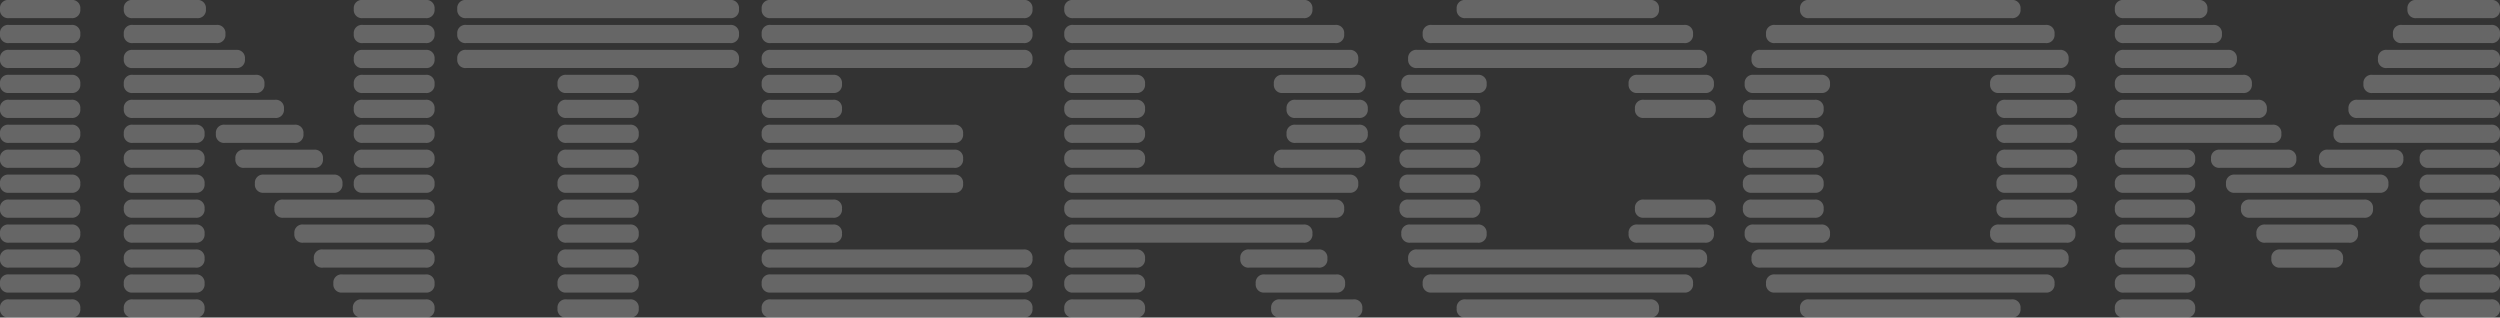<svg xmlns="http://www.w3.org/2000/svg" width="529.071" height="67.2" viewBox="0 0 529.071 67.2">
  <rect x="0" y="0" width="529.071" height="67.2" fill="#333333" stroke="none"/>
  <g id="intercom-logo" transform="translate(-5544.707 -4942.035)" opacity="0.25">
    <path id="Path_1" data-name="Path 1" d="M21.12-67.3H7.968a1.723,1.723,0,0,0-1.92,1.92,1.723,1.723,0,0,0,1.92,1.92H21.12a1.723,1.723,0,0,0,1.92-1.92A1.723,1.723,0,0,0,21.12-67.3Zm0,5.28H7.968a1.723,1.723,0,0,0-1.92,1.92,1.723,1.723,0,0,0,1.92,1.92H21.12a1.723,1.723,0,0,0,1.92-1.92A1.723,1.723,0,0,0,21.12-62.016Zm0,5.28H7.968a1.723,1.723,0,0,0-1.92,1.92,1.723,1.723,0,0,0,1.92,1.92H21.12a1.723,1.723,0,0,0,1.92-1.92A1.723,1.723,0,0,0,21.12-56.736Zm0,5.28H7.968a1.723,1.723,0,0,0-1.92,1.92,1.723,1.723,0,0,0,1.92,1.92H21.12a1.723,1.723,0,0,0,1.92-1.92A1.723,1.723,0,0,0,21.12-51.456Zm0,5.28H7.968a1.723,1.723,0,0,0-1.92,1.92,1.723,1.723,0,0,0,1.92,1.92H21.12a1.723,1.723,0,0,0,1.92-1.92A1.723,1.723,0,0,0,21.12-46.176Zm0,5.28H7.968a1.723,1.723,0,0,0-1.92,1.92,1.723,1.723,0,0,0,1.92,1.92H21.12a1.723,1.723,0,0,0,1.92-1.92A1.723,1.723,0,0,0,21.12-40.9Zm0,5.28H7.968a1.723,1.723,0,0,0-1.92,1.92,1.723,1.723,0,0,0,1.92,1.92H21.12a1.723,1.723,0,0,0,1.92-1.92A1.723,1.723,0,0,0,21.12-35.616Zm0,5.28H7.968a1.723,1.723,0,0,0-1.92,1.92,1.723,1.723,0,0,0,1.92,1.92H21.12a1.723,1.723,0,0,0,1.92-1.92A1.723,1.723,0,0,0,21.12-30.336Zm0,5.28H7.968a1.723,1.723,0,0,0-1.92,1.92,1.723,1.723,0,0,0,1.92,1.92H21.12a1.723,1.723,0,0,0,1.92-1.92A1.723,1.723,0,0,0,21.12-25.056Zm0,5.28H7.968a1.723,1.723,0,0,0-1.92,1.92,1.723,1.723,0,0,0,1.92,1.92H21.12a1.723,1.723,0,0,0,1.92-1.92A1.723,1.723,0,0,0,21.12-19.776Zm0,5.28H7.968a1.723,1.723,0,0,0-1.92,1.92,1.723,1.723,0,0,0,1.92,1.92H21.12a1.723,1.723,0,0,0,1.92-1.92A1.723,1.723,0,0,0,21.12-14.5Zm0,5.28H7.968A1.723,1.723,0,0,0,6.048-7.3a1.723,1.723,0,0,0,1.92,1.92H21.12A1.723,1.723,0,0,0,23.04-7.3,1.723,1.723,0,0,0,21.12-9.216Zm0,5.28H7.968a1.723,1.723,0,0,0-1.92,1.92A1.723,1.723,0,0,0,7.968-.1H21.12a1.723,1.723,0,0,0,1.92-1.92A1.723,1.723,0,0,0,21.12-3.936Z" transform="translate(5538.659 5009.331)" fill="#fff"/>
    <path id="Path_2" data-name="Path 2" d="M21.5-67.3H7.968a1.723,1.723,0,0,0-1.92,1.92,1.723,1.723,0,0,0,1.92,1.92H21.5a1.723,1.723,0,0,0,1.92-1.92A1.723,1.723,0,0,0,21.5-67.3Zm48.384,0H56.64a1.723,1.723,0,0,0-1.92,1.92,1.723,1.723,0,0,0,1.92,1.92H69.888a1.723,1.723,0,0,0,1.92-1.92A1.723,1.723,0,0,0,69.888-67.3Zm-44.256,5.28H7.968a1.723,1.723,0,0,0-1.92,1.92,1.723,1.723,0,0,0,1.92,1.92H25.632a1.723,1.723,0,0,0,1.92-1.92A1.723,1.723,0,0,0,25.632-62.016Zm44.256,0H56.64a1.723,1.723,0,0,0-1.92,1.92,1.723,1.723,0,0,0,1.92,1.92H69.888a1.723,1.723,0,0,0,1.92-1.92A1.723,1.723,0,0,0,69.888-62.016ZM29.76-56.736H7.968a1.723,1.723,0,0,0-1.92,1.92,1.723,1.723,0,0,0,1.92,1.92H29.76a1.723,1.723,0,0,0,1.92-1.92A1.723,1.723,0,0,0,29.76-56.736Zm40.128,0H56.64a1.723,1.723,0,0,0-1.92,1.92,1.723,1.723,0,0,0,1.92,1.92H69.888a1.723,1.723,0,0,0,1.92-1.92A1.723,1.723,0,0,0,69.888-56.736Zm-36,5.28H7.968a1.723,1.723,0,0,0-1.92,1.92,1.723,1.723,0,0,0,1.92,1.92h25.92a1.723,1.723,0,0,0,1.92-1.92A1.723,1.723,0,0,0,33.888-51.456Zm36,0H56.64a1.723,1.723,0,0,0-1.92,1.92,1.723,1.723,0,0,0,1.92,1.92H69.888a1.723,1.723,0,0,0,1.92-1.92A1.723,1.723,0,0,0,69.888-51.456Zm-31.872,5.28H7.968a1.723,1.723,0,0,0-1.92,1.92,1.723,1.723,0,0,0,1.92,1.92H38.016a1.723,1.723,0,0,0,1.92-1.92A1.723,1.723,0,0,0,38.016-46.176Zm31.872,0H56.64a1.723,1.723,0,0,0-1.92,1.92,1.723,1.723,0,0,0,1.92,1.92H69.888a1.723,1.723,0,0,0,1.92-1.92A1.723,1.723,0,0,0,69.888-46.176ZM21.216-40.9H7.968a1.723,1.723,0,0,0-1.92,1.92,1.723,1.723,0,0,0,1.92,1.92H21.216a1.723,1.723,0,0,0,1.92-1.92A1.723,1.723,0,0,0,21.216-40.9Zm20.928,0H27.456a1.723,1.723,0,0,0-1.92,1.92,1.723,1.723,0,0,0,1.92,1.92H42.144a1.723,1.723,0,0,0,1.92-1.92A1.723,1.723,0,0,0,42.144-40.9Zm27.744,0H56.64a1.723,1.723,0,0,0-1.92,1.92,1.723,1.723,0,0,0,1.92,1.92H69.888a1.723,1.723,0,0,0,1.92-1.92A1.723,1.723,0,0,0,69.888-40.9Zm-48.672,5.28H7.968a1.723,1.723,0,0,0-1.92,1.92,1.723,1.723,0,0,0,1.92,1.92H21.216a1.723,1.723,0,0,0,1.92-1.92A1.723,1.723,0,0,0,21.216-35.616Zm25.056,0H31.584a1.723,1.723,0,0,0-1.92,1.92,1.723,1.723,0,0,0,1.92,1.92H46.272a1.723,1.723,0,0,0,1.92-1.92A1.723,1.723,0,0,0,46.272-35.616Zm23.616,0H56.64a1.723,1.723,0,0,0-1.92,1.92,1.723,1.723,0,0,0,1.92,1.92H69.888a1.723,1.723,0,0,0,1.92-1.92A1.723,1.723,0,0,0,69.888-35.616Zm-48.672,5.28H7.968a1.723,1.723,0,0,0-1.92,1.92,1.723,1.723,0,0,0,1.92,1.92H21.216a1.723,1.723,0,0,0,1.92-1.92A1.723,1.723,0,0,0,21.216-30.336Zm29.184,0H35.712a1.723,1.723,0,0,0-1.92,1.92,1.723,1.723,0,0,0,1.92,1.92H50.4a1.723,1.723,0,0,0,1.92-1.92A1.723,1.723,0,0,0,50.4-30.336Zm19.488,0H56.64a1.723,1.723,0,0,0-1.92,1.92,1.723,1.723,0,0,0,1.92,1.92H69.888a1.723,1.723,0,0,0,1.92-1.92A1.723,1.723,0,0,0,69.888-30.336Zm-48.672,5.28H7.968a1.723,1.723,0,0,0-1.92,1.92,1.723,1.723,0,0,0,1.92,1.92H21.216a1.723,1.723,0,0,0,1.92-1.92A1.723,1.723,0,0,0,21.216-25.056Zm48.672,0H39.84a1.723,1.723,0,0,0-1.92,1.92,1.723,1.723,0,0,0,1.92,1.92H69.888a1.723,1.723,0,0,0,1.92-1.92A1.723,1.723,0,0,0,69.888-25.056Zm-48.672,5.28H7.968a1.723,1.723,0,0,0-1.92,1.92,1.723,1.723,0,0,0,1.92,1.92H21.216a1.723,1.723,0,0,0,1.92-1.92A1.723,1.723,0,0,0,21.216-19.776Zm48.672,0H44.064a1.723,1.723,0,0,0-1.92,1.92,1.723,1.723,0,0,0,1.92,1.92H69.888a1.723,1.723,0,0,0,1.92-1.92A1.723,1.723,0,0,0,69.888-19.776ZM21.216-14.5H7.968a1.723,1.723,0,0,0-1.92,1.92,1.723,1.723,0,0,0,1.92,1.92H21.216a1.723,1.723,0,0,0,1.92-1.92A1.723,1.723,0,0,0,21.216-14.5Zm48.672,0h-21.7a1.723,1.723,0,0,0-1.92,1.92,1.723,1.723,0,0,0,1.92,1.92h21.7a1.723,1.723,0,0,0,1.92-1.92A1.723,1.723,0,0,0,69.888-14.5ZM21.216-9.216H7.968A1.723,1.723,0,0,0,6.048-7.3a1.723,1.723,0,0,0,1.92,1.92H21.216a1.723,1.723,0,0,0,1.92-1.92A1.723,1.723,0,0,0,21.216-9.216Zm48.672,0H52.32A1.723,1.723,0,0,0,50.4-7.3a1.723,1.723,0,0,0,1.92,1.92H69.888a1.723,1.723,0,0,0,1.92-1.92A1.723,1.723,0,0,0,69.888-9.216ZM21.216-3.936H7.968a1.723,1.723,0,0,0-1.92,1.92A1.723,1.723,0,0,0,7.968-.1H21.216a1.723,1.723,0,0,0,1.92-1.92A1.723,1.723,0,0,0,21.216-3.936Zm48.672,0H56.448a1.723,1.723,0,0,0-1.92,1.92A1.723,1.723,0,0,0,56.448-.1h13.44a1.723,1.723,0,0,0,1.92-1.92A1.723,1.723,0,0,0,69.888-3.936Z" transform="translate(5564.861 5009.331)" fill="#fff"/>
    <path id="Path_3" data-name="Path 3" d="M59.328-67.3H3.552a1.723,1.723,0,0,0-1.92,1.92,1.723,1.723,0,0,0,1.92,1.92H59.328a1.723,1.723,0,0,0,1.92-1.92A1.723,1.723,0,0,0,59.328-67.3Zm0,5.28H3.552a1.723,1.723,0,0,0-1.92,1.92,1.723,1.723,0,0,0,1.92,1.92H59.328a1.723,1.723,0,0,0,1.92-1.92A1.723,1.723,0,0,0,59.328-62.016Zm0,5.28H3.552a1.723,1.723,0,0,0-1.92,1.92,1.723,1.723,0,0,0,1.92,1.92H59.328a1.723,1.723,0,0,0,1.92-1.92A1.723,1.723,0,0,0,59.328-56.736Zm-21.216,5.28H24.768a1.723,1.723,0,0,0-1.92,1.92,1.723,1.723,0,0,0,1.92,1.92H38.112a1.723,1.723,0,0,0,1.92-1.92A1.723,1.723,0,0,0,38.112-51.456Zm0,5.28H24.768a1.723,1.723,0,0,0-1.92,1.92,1.723,1.723,0,0,0,1.92,1.92H38.112a1.723,1.723,0,0,0,1.92-1.92A1.723,1.723,0,0,0,38.112-46.176Zm0,5.28H24.768a1.723,1.723,0,0,0-1.92,1.92,1.723,1.723,0,0,0,1.92,1.92H38.112a1.723,1.723,0,0,0,1.92-1.92A1.723,1.723,0,0,0,38.112-40.9Zm0,5.28H24.768a1.723,1.723,0,0,0-1.92,1.92,1.723,1.723,0,0,0,1.92,1.92H38.112a1.723,1.723,0,0,0,1.92-1.92A1.723,1.723,0,0,0,38.112-35.616Zm0,5.28H24.768a1.723,1.723,0,0,0-1.92,1.92,1.723,1.723,0,0,0,1.92,1.92H38.112a1.723,1.723,0,0,0,1.92-1.92A1.723,1.723,0,0,0,38.112-30.336Zm0,5.28H24.768a1.723,1.723,0,0,0-1.92,1.92,1.723,1.723,0,0,0,1.92,1.92H38.112a1.723,1.723,0,0,0,1.92-1.92A1.723,1.723,0,0,0,38.112-25.056Zm0,5.28H24.768a1.723,1.723,0,0,0-1.92,1.92,1.723,1.723,0,0,0,1.92,1.92H38.112a1.723,1.723,0,0,0,1.92-1.92A1.723,1.723,0,0,0,38.112-19.776Zm0,5.28H24.768a1.723,1.723,0,0,0-1.92,1.92,1.723,1.723,0,0,0,1.92,1.92H38.112a1.723,1.723,0,0,0,1.92-1.92A1.723,1.723,0,0,0,38.112-14.5Zm0,5.28H24.768a1.723,1.723,0,0,0-1.92,1.92,1.723,1.723,0,0,0,1.92,1.92H38.112a1.723,1.723,0,0,0,1.92-1.92A1.723,1.723,0,0,0,38.112-9.216Zm0,5.28H24.768a1.723,1.723,0,0,0-1.92,1.92A1.723,1.723,0,0,0,24.768-.1H38.112a1.723,1.723,0,0,0,1.92-1.92A1.723,1.723,0,0,0,38.112-3.936Z" transform="translate(5639.848 5009.331)" fill="#fff"/>
    <path id="Path_4" data-name="Path 4" d="M61.44-67.3H7.968a1.723,1.723,0,0,0-1.92,1.92,1.723,1.723,0,0,0,1.92,1.92H61.44a1.723,1.723,0,0,0,1.92-1.92A1.723,1.723,0,0,0,61.44-67.3Zm0,5.28H7.968a1.723,1.723,0,0,0-1.92,1.92,1.723,1.723,0,0,0,1.92,1.92H61.44a1.723,1.723,0,0,0,1.92-1.92A1.723,1.723,0,0,0,61.44-62.016Zm0,5.28H7.968a1.723,1.723,0,0,0-1.92,1.92,1.723,1.723,0,0,0,1.92,1.92H61.44a1.723,1.723,0,0,0,1.92-1.92A1.723,1.723,0,0,0,61.44-56.736Zm-40.32,5.28H7.968a1.723,1.723,0,0,0-1.92,1.92,1.723,1.723,0,0,0,1.92,1.92H21.12a1.723,1.723,0,0,0,1.92-1.92A1.723,1.723,0,0,0,21.12-51.456Zm0,5.28H7.968a1.723,1.723,0,0,0-1.92,1.92,1.723,1.723,0,0,0,1.92,1.92H21.12a1.723,1.723,0,0,0,1.92-1.92A1.723,1.723,0,0,0,21.12-46.176ZM46.752-40.9H7.968a1.723,1.723,0,0,0-1.92,1.92,1.723,1.723,0,0,0,1.92,1.92H46.752a1.723,1.723,0,0,0,1.92-1.92A1.723,1.723,0,0,0,46.752-40.9Zm0,5.28H7.968a1.723,1.723,0,0,0-1.92,1.92,1.723,1.723,0,0,0,1.92,1.92H46.752a1.723,1.723,0,0,0,1.92-1.92A1.723,1.723,0,0,0,46.752-35.616Zm0,5.28H7.968a1.723,1.723,0,0,0-1.92,1.92,1.723,1.723,0,0,0,1.92,1.92H46.752a1.723,1.723,0,0,0,1.92-1.92A1.723,1.723,0,0,0,46.752-30.336ZM21.12-25.056H7.968a1.723,1.723,0,0,0-1.92,1.92,1.723,1.723,0,0,0,1.92,1.92H21.12a1.723,1.723,0,0,0,1.92-1.92A1.723,1.723,0,0,0,21.12-25.056Zm0,5.28H7.968a1.723,1.723,0,0,0-1.92,1.92,1.723,1.723,0,0,0,1.92,1.92H21.12a1.723,1.723,0,0,0,1.92-1.92A1.723,1.723,0,0,0,21.12-19.776ZM61.44-14.5H7.968a1.723,1.723,0,0,0-1.92,1.92,1.723,1.723,0,0,0,1.92,1.92H61.44a1.723,1.723,0,0,0,1.92-1.92A1.723,1.723,0,0,0,61.44-14.5Zm0,5.28H7.968A1.723,1.723,0,0,0,6.048-7.3a1.723,1.723,0,0,0,1.92,1.92H61.44A1.723,1.723,0,0,0,63.36-7.3,1.723,1.723,0,0,0,61.44-9.216Zm0,5.28H7.968a1.723,1.723,0,0,0-1.92,1.92A1.723,1.723,0,0,0,7.968-.1H61.44a1.723,1.723,0,0,0,1.92-1.92A1.723,1.723,0,0,0,61.44-3.936Z" transform="translate(5699.853 5009.331)" fill="#fff"/>
    <path id="Path_5" data-name="Path 5" d="M56.64-67.3H7.968a1.723,1.723,0,0,0-1.92,1.92,1.723,1.723,0,0,0,1.92,1.92H56.64a1.723,1.723,0,0,0,1.92-1.92A1.723,1.723,0,0,0,56.64-67.3Zm6.72,5.28H7.968a1.723,1.723,0,0,0-1.92,1.92,1.723,1.723,0,0,0,1.92,1.92H63.36a1.723,1.723,0,0,0,1.92-1.92A1.723,1.723,0,0,0,63.36-62.016Zm2.976,5.28H7.968a1.723,1.723,0,0,0-1.92,1.92,1.723,1.723,0,0,0,1.92,1.92H66.336a1.723,1.723,0,0,0,1.92-1.92A1.723,1.723,0,0,0,66.336-56.736Zm-45.12,5.28H7.968a1.723,1.723,0,0,0-1.92,1.92,1.723,1.723,0,0,0,1.92,1.92H21.216a1.723,1.723,0,0,0,1.92-1.92A1.723,1.723,0,0,0,21.216-51.456Zm46.656,0H52.32a1.723,1.723,0,0,0-1.92,1.92,1.723,1.723,0,0,0,1.92,1.92H67.872a1.723,1.723,0,0,0,1.92-1.92A1.723,1.723,0,0,0,67.872-51.456Zm-46.656,5.28H7.968a1.723,1.723,0,0,0-1.92,1.92,1.723,1.723,0,0,0,1.92,1.92H21.216a1.723,1.723,0,0,0,1.92-1.92A1.723,1.723,0,0,0,21.216-46.176Zm47.136,0H55.008a1.723,1.723,0,0,0-1.92,1.92,1.723,1.723,0,0,0,1.92,1.92H68.352a1.723,1.723,0,0,0,1.92-1.92A1.723,1.723,0,0,0,68.352-46.176ZM21.216-40.9H7.968a1.723,1.723,0,0,0-1.92,1.92,1.723,1.723,0,0,0,1.92,1.92H21.216a1.723,1.723,0,0,0,1.92-1.92A1.723,1.723,0,0,0,21.216-40.9Zm47.136,0H55.008a1.723,1.723,0,0,0-1.92,1.92,1.723,1.723,0,0,0,1.92,1.92H68.352a1.723,1.723,0,0,0,1.92-1.92A1.723,1.723,0,0,0,68.352-40.9Zm-47.136,5.28H7.968a1.723,1.723,0,0,0-1.92,1.92,1.723,1.723,0,0,0,1.92,1.92H21.216a1.723,1.723,0,0,0,1.92-1.92A1.723,1.723,0,0,0,21.216-35.616Zm46.656,0H52.32A1.723,1.723,0,0,0,50.4-33.7a1.723,1.723,0,0,0,1.92,1.92H67.872a1.723,1.723,0,0,0,1.92-1.92A1.723,1.723,0,0,0,67.872-35.616Zm-1.536,5.28H7.968a1.723,1.723,0,0,0-1.92,1.92,1.723,1.723,0,0,0,1.92,1.92H66.336a1.723,1.723,0,0,0,1.92-1.92A1.723,1.723,0,0,0,66.336-30.336Zm-2.976,5.28H7.968a1.723,1.723,0,0,0-1.92,1.92,1.723,1.723,0,0,0,1.92,1.92H63.36a1.723,1.723,0,0,0,1.92-1.92A1.723,1.723,0,0,0,63.36-25.056Zm-6.72,5.28H7.968a1.723,1.723,0,0,0-1.92,1.92,1.723,1.723,0,0,0,1.92,1.92H56.64a1.723,1.723,0,0,0,1.92-1.92A1.723,1.723,0,0,0,56.64-19.776ZM21.216-14.5H7.968a1.723,1.723,0,0,0-1.92,1.92,1.723,1.723,0,0,0,1.92,1.92H21.216a1.723,1.723,0,0,0,1.92-1.92A1.723,1.723,0,0,0,21.216-14.5Zm38.592,0H45.216a1.723,1.723,0,0,0-1.92,1.92,1.723,1.723,0,0,0,1.92,1.92H59.808a1.723,1.723,0,0,0,1.92-1.92A1.723,1.723,0,0,0,59.808-14.5ZM21.216-9.216H7.968A1.723,1.723,0,0,0,6.048-7.3a1.723,1.723,0,0,0,1.92,1.92H21.216a1.723,1.723,0,0,0,1.92-1.92A1.723,1.723,0,0,0,21.216-9.216Zm42.336,0H48.48A1.723,1.723,0,0,0,46.56-7.3a1.723,1.723,0,0,0,1.92,1.92H63.552a1.723,1.723,0,0,0,1.92-1.92A1.723,1.723,0,0,0,63.552-9.216ZM21.216-3.936H7.968a1.723,1.723,0,0,0-1.92,1.92A1.723,1.723,0,0,0,7.968-.1H21.216a1.723,1.723,0,0,0,1.92-1.92A1.723,1.723,0,0,0,21.216-3.936ZM51.744-.1H67.2a1.723,1.723,0,0,0,1.92-1.92,1.723,1.723,0,0,0-1.92-1.92H51.744a1.723,1.723,0,0,0-1.92,1.92A1.723,1.723,0,0,0,51.744-.1Z" transform="translate(5763.893 5009.331)" fill="#fff"/>
    <path id="Path_6" data-name="Path 6" d="M57.792-67.3H18.816a1.723,1.723,0,0,0-1.92,1.92,1.723,1.723,0,0,0,1.92,1.92H57.792a1.723,1.723,0,0,0,1.92-1.92A1.723,1.723,0,0,0,57.792-67.3Zm7.2,5.28H11.616A1.723,1.723,0,0,0,9.7-60.1a1.723,1.723,0,0,0,1.92,1.92H64.992a1.723,1.723,0,0,0,1.92-1.92A1.723,1.723,0,0,0,64.992-62.016Zm2.976,5.28H8.544a1.723,1.723,0,0,0-1.92,1.92,1.723,1.723,0,0,0,1.92,1.92H67.968a1.723,1.723,0,0,0,1.92-1.92A1.723,1.723,0,0,0,67.968-56.736Zm-46.656,5.28H7.1a1.723,1.723,0,0,0-1.92,1.92,1.723,1.723,0,0,0,1.92,1.92H21.312a1.723,1.723,0,0,0,1.92-1.92A1.723,1.723,0,0,0,21.312-51.456Zm48.1,0H55.2a1.723,1.723,0,0,0-1.92,1.92,1.723,1.723,0,0,0,1.92,1.92H69.408a1.723,1.723,0,0,0,1.92-1.92A1.723,1.723,0,0,0,69.408-51.456Zm-49.44,5.28H6.72a1.723,1.723,0,0,0-1.92,1.92,1.723,1.723,0,0,0,1.92,1.92H19.968a1.723,1.723,0,0,0,1.92-1.92A1.723,1.723,0,0,0,19.968-46.176Zm49.824,0H56.544a1.723,1.723,0,0,0-1.92,1.92,1.723,1.723,0,0,0,1.92,1.92H69.792a1.723,1.723,0,0,0,1.92-1.92A1.723,1.723,0,0,0,69.792-46.176ZM19.968-40.9H6.72a1.723,1.723,0,0,0-1.92,1.92,1.723,1.723,0,0,0,1.92,1.92H19.968a1.723,1.723,0,0,0,1.92-1.92A1.723,1.723,0,0,0,19.968-40.9Zm0,5.28H6.72A1.723,1.723,0,0,0,4.8-33.7a1.723,1.723,0,0,0,1.92,1.92H19.968a1.723,1.723,0,0,0,1.92-1.92A1.723,1.723,0,0,0,19.968-35.616Zm0,5.28H6.72a1.723,1.723,0,0,0-1.92,1.92A1.723,1.723,0,0,0,6.72-26.5H19.968a1.723,1.723,0,0,0,1.92-1.92A1.723,1.723,0,0,0,19.968-30.336Zm0,5.28H6.72a1.723,1.723,0,0,0-1.92,1.92,1.723,1.723,0,0,0,1.92,1.92H19.968a1.723,1.723,0,0,0,1.92-1.92A1.723,1.723,0,0,0,19.968-25.056Zm49.824,0H56.544a1.723,1.723,0,0,0-1.92,1.92,1.723,1.723,0,0,0,1.92,1.92H69.792a1.723,1.723,0,0,0,1.92-1.92A1.723,1.723,0,0,0,69.792-25.056Zm-48.48,5.28H7.1a1.723,1.723,0,0,0-1.92,1.92,1.723,1.723,0,0,0,1.92,1.92H21.312a1.723,1.723,0,0,0,1.92-1.92A1.723,1.723,0,0,0,21.312-19.776Zm48.1,0H55.2a1.723,1.723,0,0,0-1.92,1.92,1.723,1.723,0,0,0,1.92,1.92H69.408a1.723,1.723,0,0,0,1.92-1.92A1.723,1.723,0,0,0,69.408-19.776Zm-1.44,5.28H8.544a1.723,1.723,0,0,0-1.92,1.92,1.723,1.723,0,0,0,1.92,1.92H67.968a1.723,1.723,0,0,0,1.92-1.92A1.723,1.723,0,0,0,67.968-14.5Zm-2.976,5.28H11.616A1.723,1.723,0,0,0,9.7-7.3a1.723,1.723,0,0,0,1.92,1.92H64.992a1.723,1.723,0,0,0,1.92-1.92A1.723,1.723,0,0,0,64.992-9.216Zm-7.2,5.28H18.816a1.723,1.723,0,0,0-1.92,1.92A1.723,1.723,0,0,0,18.816-.1H57.792a1.723,1.723,0,0,0,1.92-1.92A1.723,1.723,0,0,0,57.792-3.936Z" transform="translate(5836.088 5009.331)" fill="#fff"/>
    <path id="Path_7" data-name="Path 7" d="M61.632-67.3H18.816a1.723,1.723,0,0,0-1.92,1.92,1.723,1.723,0,0,0,1.92,1.92H61.632a1.723,1.723,0,0,0,1.92-1.92A1.723,1.723,0,0,0,61.632-67.3Zm7.2,5.28H11.616A1.723,1.723,0,0,0,9.7-60.1a1.723,1.723,0,0,0,1.92,1.92H68.832a1.723,1.723,0,0,0,1.92-1.92A1.723,1.723,0,0,0,68.832-62.016Zm2.976,5.28H8.544a1.723,1.723,0,0,0-1.92,1.92,1.723,1.723,0,0,0,1.92,1.92H71.808a1.723,1.723,0,0,0,1.92-1.92A1.723,1.723,0,0,0,71.808-56.736Zm-50.5,5.28H7.1a1.723,1.723,0,0,0-1.92,1.92,1.723,1.723,0,0,0,1.92,1.92H21.312a1.723,1.723,0,0,0,1.92-1.92A1.723,1.723,0,0,0,21.312-51.456Zm51.936,0H59.04a1.723,1.723,0,0,0-1.92,1.92,1.723,1.723,0,0,0,1.92,1.92H73.248a1.723,1.723,0,0,0,1.92-1.92A1.723,1.723,0,0,0,73.248-51.456Zm-53.28,5.28H6.72a1.723,1.723,0,0,0-1.92,1.92,1.723,1.723,0,0,0,1.92,1.92H19.968a1.723,1.723,0,0,0,1.92-1.92A1.723,1.723,0,0,0,19.968-46.176Zm53.664,0H60.384a1.723,1.723,0,0,0-1.92,1.92,1.723,1.723,0,0,0,1.92,1.92H73.632a1.723,1.723,0,0,0,1.92-1.92A1.723,1.723,0,0,0,73.632-46.176ZM19.968-40.9H6.72a1.723,1.723,0,0,0-1.92,1.92,1.723,1.723,0,0,0,1.92,1.92H19.968a1.723,1.723,0,0,0,1.92-1.92A1.723,1.723,0,0,0,19.968-40.9Zm53.664,0H60.384a1.723,1.723,0,0,0-1.92,1.92,1.723,1.723,0,0,0,1.92,1.92H73.632a1.723,1.723,0,0,0,1.92-1.92A1.723,1.723,0,0,0,73.632-40.9Zm-53.664,5.28H6.72A1.723,1.723,0,0,0,4.8-33.7a1.723,1.723,0,0,0,1.92,1.92H19.968a1.723,1.723,0,0,0,1.92-1.92A1.723,1.723,0,0,0,19.968-35.616Zm53.664,0H60.384a1.723,1.723,0,0,0-1.92,1.92,1.723,1.723,0,0,0,1.92,1.92H73.632a1.723,1.723,0,0,0,1.92-1.92A1.723,1.723,0,0,0,73.632-35.616Zm-53.664,5.28H6.72a1.723,1.723,0,0,0-1.92,1.92A1.723,1.723,0,0,0,6.72-26.5H19.968a1.723,1.723,0,0,0,1.92-1.92A1.723,1.723,0,0,0,19.968-30.336Zm53.664,0H60.384a1.723,1.723,0,0,0-1.92,1.92,1.723,1.723,0,0,0,1.92,1.92H73.632a1.723,1.723,0,0,0,1.92-1.92A1.723,1.723,0,0,0,73.632-30.336Zm-53.664,5.28H6.72a1.723,1.723,0,0,0-1.92,1.92,1.723,1.723,0,0,0,1.92,1.92H19.968a1.723,1.723,0,0,0,1.92-1.92A1.723,1.723,0,0,0,19.968-25.056Zm53.664,0H60.384a1.723,1.723,0,0,0-1.92,1.92,1.723,1.723,0,0,0,1.92,1.92H73.632a1.723,1.723,0,0,0,1.92-1.92A1.723,1.723,0,0,0,73.632-25.056Zm-52.32,5.28H7.1a1.723,1.723,0,0,0-1.92,1.92,1.723,1.723,0,0,0,1.92,1.92H21.312a1.723,1.723,0,0,0,1.92-1.92A1.723,1.723,0,0,0,21.312-19.776Zm51.936,0H59.04a1.723,1.723,0,0,0-1.92,1.92,1.723,1.723,0,0,0,1.92,1.92H73.248a1.723,1.723,0,0,0,1.92-1.92A1.723,1.723,0,0,0,73.248-19.776Zm-1.44,5.28H8.544a1.723,1.723,0,0,0-1.92,1.92,1.723,1.723,0,0,0,1.92,1.92H71.808a1.723,1.723,0,0,0,1.92-1.92A1.723,1.723,0,0,0,71.808-14.5Zm-2.976,5.28H11.616A1.723,1.723,0,0,0,9.7-7.3a1.723,1.723,0,0,0,1.92,1.92H68.832a1.723,1.723,0,0,0,1.92-1.92A1.723,1.723,0,0,0,68.832-9.216Zm-7.2,5.28H18.816a1.723,1.723,0,0,0-1.92,1.92A1.723,1.723,0,0,0,18.816-.1H61.632a1.723,1.723,0,0,0,1.92-1.92A1.723,1.723,0,0,0,61.632-3.936Z" transform="translate(5908.752 5009.331)" fill="#fff"/>
    <path id="Path_8" data-name="Path 8" d="M23.712-67.3H7.968a1.723,1.723,0,0,0-1.92,1.92,1.723,1.723,0,0,0,1.92,1.92H23.712a1.723,1.723,0,0,0,1.92-1.92A1.723,1.723,0,0,0,23.712-67.3Zm44.256,1.92a1.723,1.723,0,0,0,1.92,1.92H85.632a1.723,1.723,0,0,0,1.92-1.92,1.723,1.723,0,0,0-1.92-1.92H69.888A1.723,1.723,0,0,0,67.968-65.376Zm-41.184,3.36H7.968a1.723,1.723,0,0,0-1.92,1.92,1.723,1.723,0,0,0,1.92,1.92H26.784A1.723,1.723,0,0,0,28.7-60.1,1.723,1.723,0,0,0,26.784-62.016Zm40.032,3.84H85.632a1.723,1.723,0,0,0,1.92-1.92,1.723,1.723,0,0,0-1.92-1.92H66.816A1.723,1.723,0,0,0,64.9-60.1,1.723,1.723,0,0,0,66.816-58.176Zm-36.864,1.44H7.968a1.723,1.723,0,0,0-1.92,1.92,1.723,1.723,0,0,0,1.92,1.92H29.952a1.723,1.723,0,0,0,1.92-1.92A1.723,1.723,0,0,0,29.952-56.736Zm33.7,3.84H85.632a1.723,1.723,0,0,0,1.92-1.92,1.723,1.723,0,0,0-1.92-1.92H63.648a1.723,1.723,0,0,0-1.92,1.92A1.723,1.723,0,0,0,63.648-52.9ZM33.12-51.456H7.968a1.723,1.723,0,0,0-1.92,1.92,1.723,1.723,0,0,0,1.92,1.92H33.12a1.723,1.723,0,0,0,1.92-1.92A1.723,1.723,0,0,0,33.12-51.456Zm27.456,3.84H85.632a1.723,1.723,0,0,0,1.92-1.92,1.723,1.723,0,0,0-1.92-1.92H60.576a1.723,1.723,0,0,0-1.92,1.92A1.723,1.723,0,0,0,60.576-47.616Zm-24.288,1.44H7.968a1.723,1.723,0,0,0-1.92,1.92,1.723,1.723,0,0,0,1.92,1.92h28.32a1.723,1.723,0,0,0,1.92-1.92A1.723,1.723,0,0,0,36.288-46.176Zm21.12,3.84H85.632a1.723,1.723,0,0,0,1.92-1.92,1.723,1.723,0,0,0-1.92-1.92H57.408a1.723,1.723,0,0,0-1.92,1.92A1.723,1.723,0,0,0,57.408-42.336ZM39.36-40.9H7.968a1.723,1.723,0,0,0-1.92,1.92,1.723,1.723,0,0,0,1.92,1.92H39.36a1.723,1.723,0,0,0,1.92-1.92A1.723,1.723,0,0,0,39.36-40.9Zm46.272,0H54.24a1.723,1.723,0,0,0-1.92,1.92,1.723,1.723,0,0,0,1.92,1.92H85.632a1.723,1.723,0,0,0,1.92-1.92A1.723,1.723,0,0,0,85.632-40.9ZM7.968-31.776H21.12a1.723,1.723,0,0,0,1.92-1.92,1.723,1.723,0,0,0-1.92-1.92H7.968a1.723,1.723,0,0,0-1.92,1.92A1.723,1.723,0,0,0,7.968-31.776Zm34.56-3.84H28.32A1.723,1.723,0,0,0,26.4-33.7a1.723,1.723,0,0,0,1.92,1.92H42.528a1.723,1.723,0,0,0,1.92-1.92A1.723,1.723,0,0,0,42.528-35.616Zm8.64,3.84H65.184A1.723,1.723,0,0,0,67.1-33.7a1.723,1.723,0,0,0-1.92-1.92H51.168a1.723,1.723,0,0,0-1.92,1.92A1.723,1.723,0,0,0,51.168-31.776Zm21.312,0H85.632a1.723,1.723,0,0,0,1.92-1.92,1.723,1.723,0,0,0-1.92-1.92H72.48a1.723,1.723,0,0,0-1.92,1.92A1.723,1.723,0,0,0,72.48-31.776ZM7.968-26.5H21.12a1.723,1.723,0,0,0,1.92-1.92,1.723,1.723,0,0,0-1.92-1.92H7.968a1.723,1.723,0,0,0-1.92,1.92A1.723,1.723,0,0,0,7.968-26.5Zm23.52,0H62.016a1.723,1.723,0,0,0,1.92-1.92,1.723,1.723,0,0,0-1.92-1.92H31.488a1.723,1.723,0,0,0-1.92,1.92A1.723,1.723,0,0,0,31.488-26.5Zm40.992,0H85.632a1.723,1.723,0,0,0,1.92-1.92,1.723,1.723,0,0,0-1.92-1.92H72.48a1.723,1.723,0,0,0-1.92,1.92A1.723,1.723,0,0,0,72.48-26.5ZM7.968-21.216H21.12a1.723,1.723,0,0,0,1.92-1.92,1.723,1.723,0,0,0-1.92-1.92H7.968a1.723,1.723,0,0,0-1.92,1.92A1.723,1.723,0,0,0,7.968-21.216Zm26.688,0h24.1a1.723,1.723,0,0,0,1.92-1.92,1.723,1.723,0,0,0-1.92-1.92h-24.1a1.723,1.723,0,0,0-1.92,1.92A1.723,1.723,0,0,0,34.656-21.216Zm37.824,0H85.632a1.723,1.723,0,0,0,1.92-1.92,1.723,1.723,0,0,0-1.92-1.92H72.48a1.723,1.723,0,0,0-1.92,1.92A1.723,1.723,0,0,0,72.48-21.216ZM7.968-15.936H21.12a1.723,1.723,0,0,0,1.92-1.92,1.723,1.723,0,0,0-1.92-1.92H7.968a1.723,1.723,0,0,0-1.92,1.92A1.723,1.723,0,0,0,7.968-15.936Zm29.952,0H55.584a1.723,1.723,0,0,0,1.92-1.92,1.723,1.723,0,0,0-1.92-1.92H37.92A1.723,1.723,0,0,0,36-17.856,1.723,1.723,0,0,0,37.92-15.936Zm34.56,0H85.632a1.723,1.723,0,0,0,1.92-1.92,1.723,1.723,0,0,0-1.92-1.92H72.48a1.723,1.723,0,0,0-1.92,1.92A1.723,1.723,0,0,0,72.48-15.936ZM7.968-10.656H21.12a1.723,1.723,0,0,0,1.92-1.92,1.723,1.723,0,0,0-1.92-1.92H7.968a1.723,1.723,0,0,0-1.92,1.92A1.723,1.723,0,0,0,7.968-10.656Zm33.12,0H52.416a1.723,1.723,0,0,0,1.92-1.92,1.723,1.723,0,0,0-1.92-1.92H41.088a1.723,1.723,0,0,0-1.92,1.92A1.723,1.723,0,0,0,41.088-10.656Zm31.392,0H85.632a1.723,1.723,0,0,0,1.92-1.92,1.723,1.723,0,0,0-1.92-1.92H72.48a1.723,1.723,0,0,0-1.92,1.92A1.723,1.723,0,0,0,72.48-10.656ZM7.968-5.376H21.12A1.723,1.723,0,0,0,23.04-7.3a1.723,1.723,0,0,0-1.92-1.92H7.968A1.723,1.723,0,0,0,6.048-7.3,1.723,1.723,0,0,0,7.968-5.376Zm64.512,0H85.632a1.723,1.723,0,0,0,1.92-1.92,1.723,1.723,0,0,0-1.92-1.92H72.48A1.723,1.723,0,0,0,70.56-7.3,1.723,1.723,0,0,0,72.48-5.376ZM7.968-.1H21.12a1.723,1.723,0,0,0,1.92-1.92,1.723,1.723,0,0,0-1.92-1.92H7.968a1.723,1.723,0,0,0-1.92,1.92A1.723,1.723,0,0,0,7.968-.1ZM72.48-.1H85.632a1.723,1.723,0,0,0,1.92-1.92,1.723,1.723,0,0,0-1.92-1.92H72.48a1.723,1.723,0,0,0-1.92,1.92A1.723,1.723,0,0,0,72.48-.1Z" transform="translate(5986.226 5009.331)" fill="#fff"/>
  </g>
</svg>
